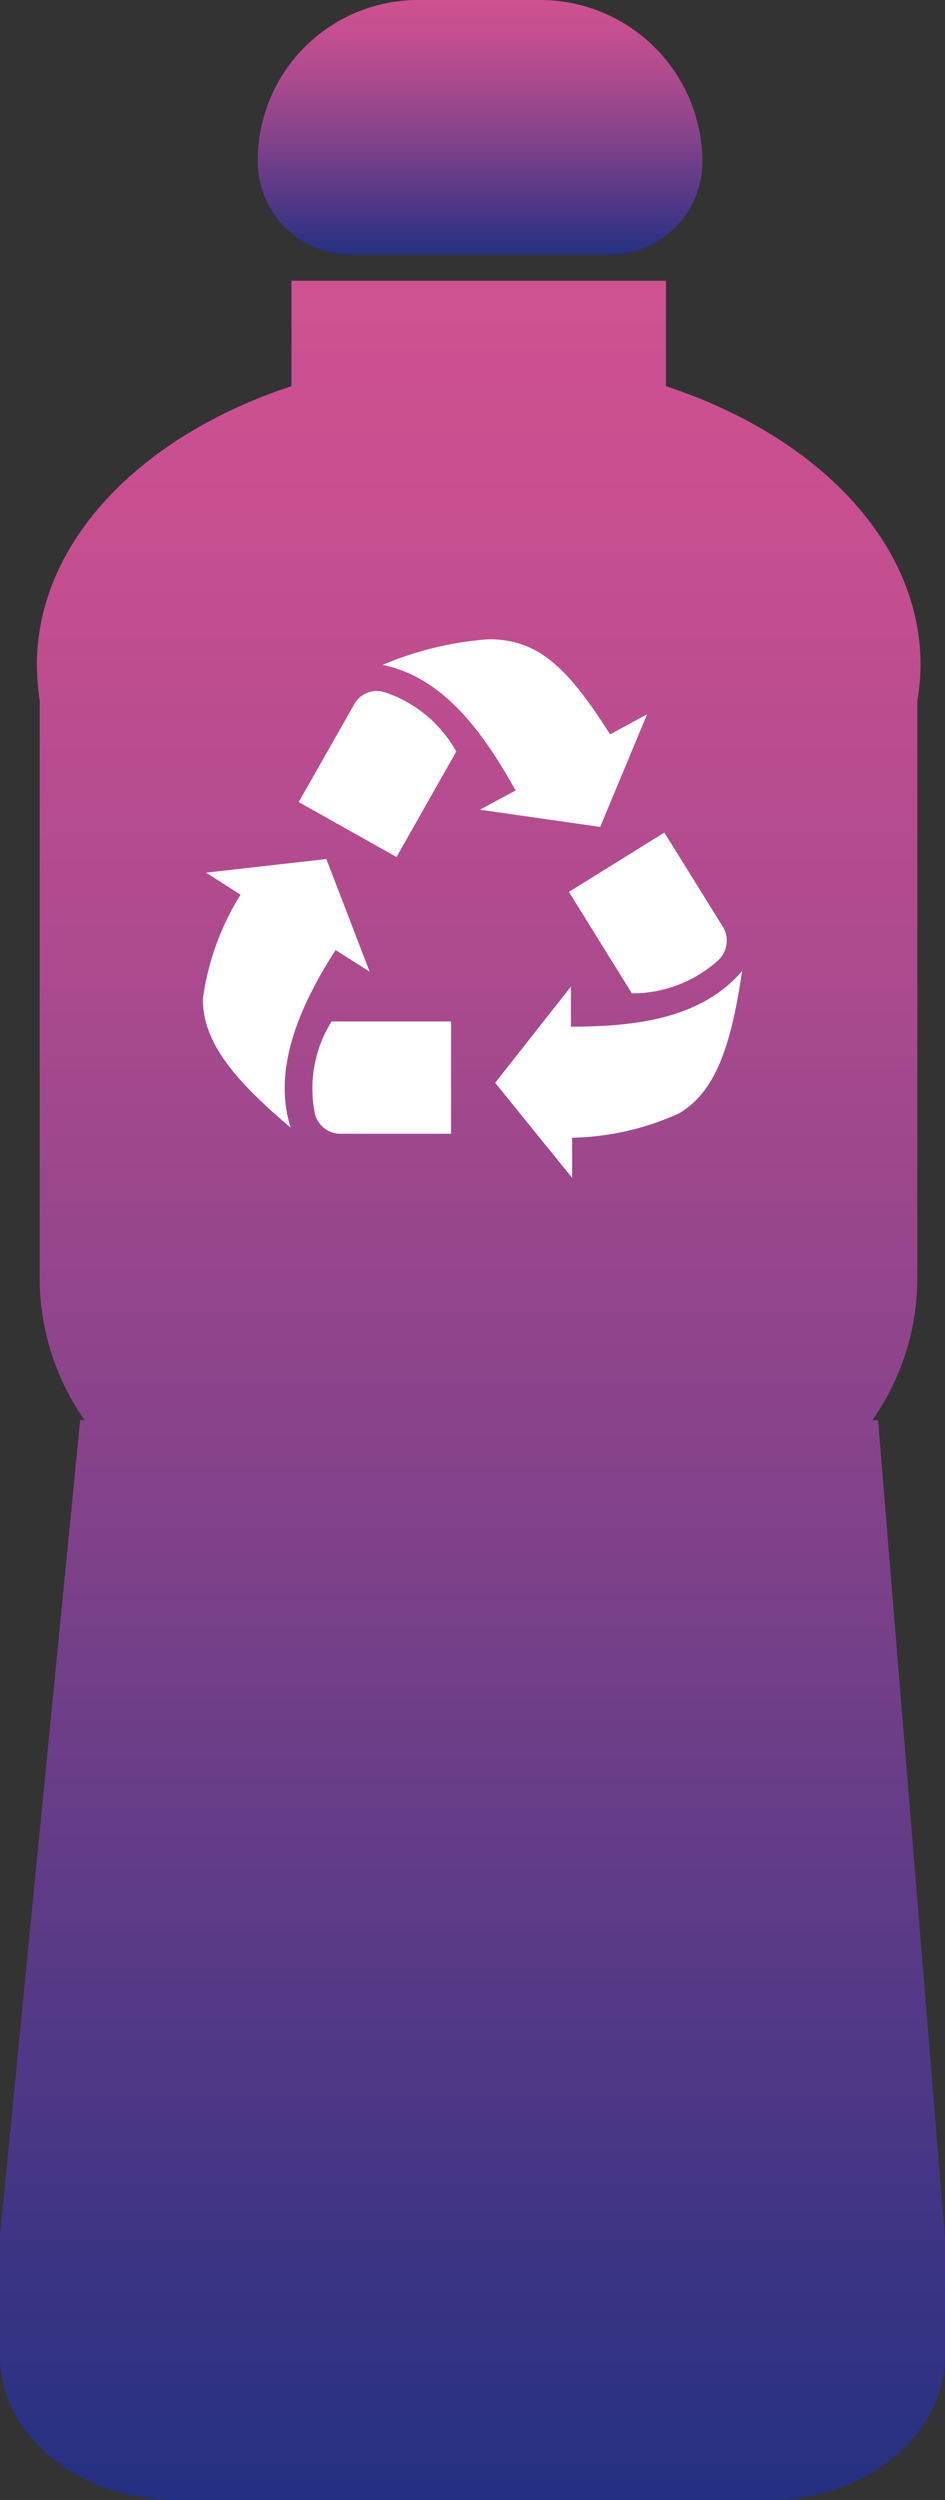 <svg xmlns="http://www.w3.org/2000/svg" xmlns:xlink="http://www.w3.org/1999/xlink" viewBox="0 0 23.57 62.34">
  <rect x="0" y="0" width="23.57" height="62.34" fill="#333333" stroke="none"/>
  <defs>
    <style>
      .cls-1 {
        fill: url(#linear-gradient);
      }

      .cls-2 {
        fill: url(#linear-gradient-2);
      }

      .cls-3 {
        fill: #fff;
      }
    </style>
    <linearGradient id="linear-gradient" x1="12.01" y1="6.35" x2="12.01" gradientUnits="userSpaceOnUse">
      <stop offset="0" stop-color="#243082"/>
      <stop offset="0.17" stop-color="#493785"/>
      <stop offset="0.45" stop-color="#82428a"/>
      <stop offset="0.69" stop-color="#ac4a8e"/>
      <stop offset="0.89" stop-color="#c64f90"/>
      <stop offset="1" stop-color="#cf5191"/>
    </linearGradient>
    <linearGradient id="linear-gradient-2" x1="11.78" y1="62.34" x2="11.78" y2="7.04" xlink:href="#linear-gradient"/>
  </defs>
  <title>bottle purple</title>
  <g id="Layer_2" data-name="Layer 2">
    <g id="Iconography_Board" data-name="Iconography Board">
      <g id="bottle_purple" data-name="bottle purple">
        <path class="cls-1" d="M15.29,6.35H8.74A2.32,2.32,0,0,1,6.43,4h0a4,4,0,0,1,4-4h3.09a4.05,4.05,0,0,1,4,4h0A2.32,2.32,0,0,1,15.29,6.35Z"/>
        <path class="cls-2" d="M23.56,55.69,21.9,35.41h-.14a6.17,6.17,0,0,0,1.12-3.5V17.47a5.26,5.26,0,0,0,.08-.89c0-3.07-2.6-5.72-6.35-6.95V7H7.27V9.63C3.52,10.86.92,13.51.92,16.58a6.54,6.54,0,0,0,.07.89V31.91a6.17,6.17,0,0,0,1.12,3.5H2L0,55.73H0a.62.62,0,0,0,0,.13v2.89c0,2,2,3.59,4.4,3.59H19.16c2.43,0,4.41-1.61,4.41-3.59V55.86C23.57,55.8,23.56,55.75,23.56,55.69Z"/>
        <path class="cls-3" d="M6,22.31l-.86-.55,3-.34,1.08,2.81-.85-.54C7.53,25,6.77,26.61,7.25,28.12,5.85,26.93,5.06,26,5.06,24.91A6.54,6.54,0,0,1,6,22.31Zm2.27,3.16a3.16,3.16,0,0,0-.42,2.28.65.65,0,0,0,.64.52h2.76v-2.8Zm6,2.9v1L12.35,27l1.89-2.4v1c1.58,0,3.25-.19,4.27-1.39-.27,1.82-.64,3-1.57,3.55A6.75,6.75,0,0,1,14.24,28.37Zm1.49-3.6a3.2,3.2,0,0,0,2.17-.84.67.67,0,0,0,.1-.82l-1.46-2.35-2.38,1.48Zm-.52-6.47.9-.49-1.17,2.81-3-.43.89-.48c-.77-1.38-1.77-2.82-3.32-3.13a8.28,8.28,0,0,1,2.65-.64C13.43,15.94,14.16,16.65,15.21,18.3Zm-3.86.44a3.18,3.18,0,0,0-1.79-1.48.64.64,0,0,0-.76.31L7.45,20l2.44,1.37Z"/>
      </g>
    </g>
  </g>
</svg>
